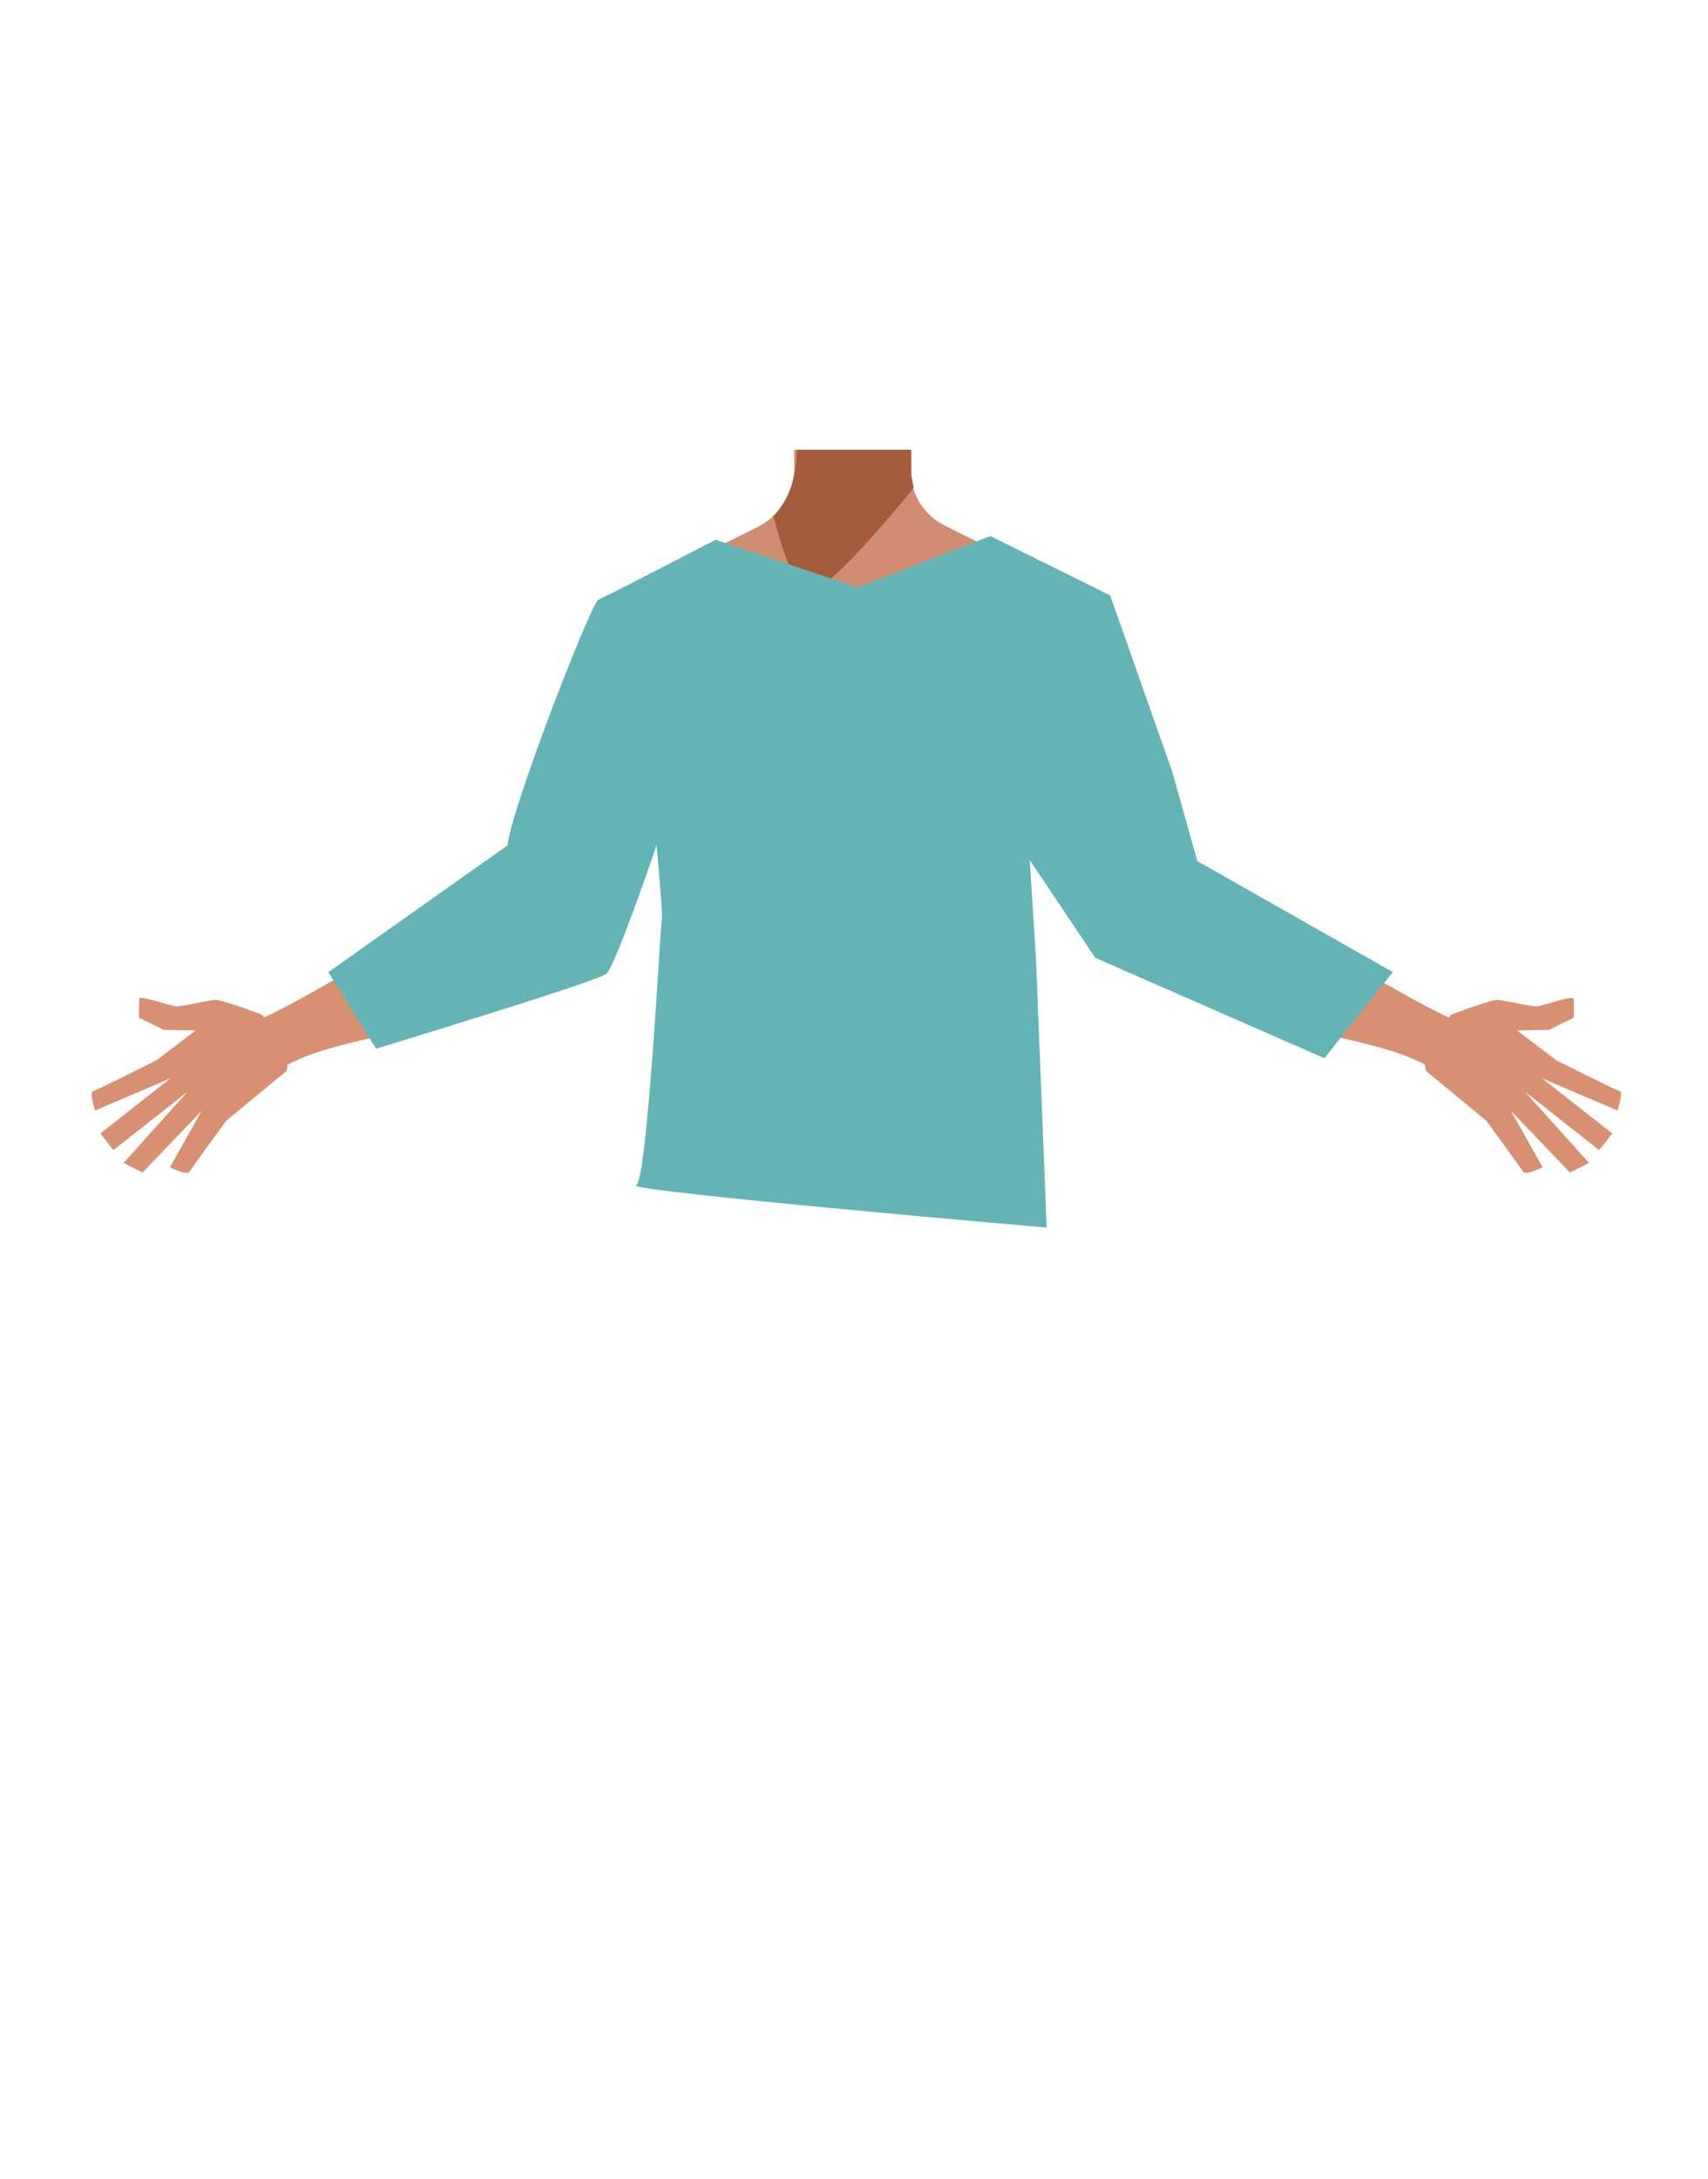 <?xml version="1.0" encoding="utf-8"?>
<!-- Generator: Adobe Illustrator 26.0.1, SVG Export Plug-In . SVG Version: 6.00 Build 0)  -->
<svg version="1.1" id="Calque_1" xmlns="http://www.w3.org/2000/svg" xmlns:xlink="http://www.w3.org/1999/xlink" x="0px" y="0px"
	 viewBox="0 0 788 1005" style="enable-background:new 0 0 788 1005;" xml:space="preserve">
<style type="text/css">
	.st0{fill:#1A1818;}
	.st1{fill:none;stroke:#000000;stroke-width:3;stroke-miterlimit:10;}
	.st2{fill:#473415;}
	.st3{fill:none;stroke:#4F3742;stroke-miterlimit:10;}
	.st4{fill:#D79072;}
	.st5{fill:#D08D72;}
	.st6{fill:#A45C3D;}
	.st7{fill:none;}
	.st8{fill:#64B4B5;}
</style>
<g id="Calque_1_00000079484796830696129040000002537390819839618715_">
	<polygon class="st0" points="230.3,514 230.2,514 230.2,514 	"/>
	<polygon points="230.4,514 230.4,514 230.3,514 	"/>
	<polygon class="st0" points="230.3,514 230.2,514 230.2,514 	"/>
	<polygon points="230.4,514 230.4,514 230.3,514 	"/>
	<path class="st1" d="M434.3,432.5c16.2,4.8,23.2,8.9,27,15.3c3.1,5.2,6,17.1,6.3,23.1c0.5,14-7.8,49-21.9,60.7
		c-14.4,11.9-84.8,11.9-99.2,0c-14.2-11.7-22.5-46.8-21.9-60.7c0.2-5.9,3.2-17.9,6.3-23.1c3.8-6.4,10.9-10.5,27-15.3
		c18.5-5.5,37.3-4.7,37.3-4.7S415.8,427,434.3,432.5z"/>
	<polygon class="st2" points="316.7,487.9 318.2,467 473.2,467 475.2,485.1 	"/>
	<polygon class="st3" points="394.6,523.6 389.6,486.5 404.6,486.5 403.6,516.4 	"/>
	<path class="st4" d="M120.8,467.9c0,0-18.5-7-21.5-6.8s-15.8,3.2-18.2,3s-16.6-5.3-16.8-3.5s-0.2,8.7-0.2,8.7l11.4,5.6l14.8,0.3
		l-18.2,13.8c0,0-27.4,13.8-29.2,14.2s1,8.9,1,8.9l34.7-14.8l-32.3,25.4l6,7.7l34.3-27l-29.6,32.9l8.8,4.4l27.2-28.4l-14.6,26
		c0,0,8,4,9.1,2s17-23.6,17-23.6l27.8-22.9l1.4-9.2L120.8,467.9z"/>
	<polygon points="227.9,536.2 228,536.2 227.9,536.2 	"/>
	<polygon points="228,536.2 228.1,536.2 228.1,536.2 	"/>
	<polygon points="227.9,536.2 228,536.2 227.9,536.2 	"/>
	<polygon points="228,536.2 228.1,536.2 228.1,536.2 	"/>
	<path class="st5" d="M513.5,300.5c-0.6,38.4-26.2,33.2-36.9,42.3c-12.6,10.8-8.3,50-17.2,64c-2.5,3.8-11.4,10.1-15.8,9.1
		c-12.5-2.9-24-30.7-34.8-37.7c-6.3-4.1-23.6-3.6-30.2,0c-11.2,6.2-22.3,34.9-34.8,37.7c-4.4,1-13.4-5.2-15.8-9.1
		c-8.9-14-4.6-53.2-17.2-64c-10.6-9.1-36.2-3.9-36.9-42.3c-0.4-26.6,35-37.3,35-37.3l40.1-19.9c2.6-1.3,5-2.9,7.1-4.8
		c0.8-0.7,1.6-1.5,2.3-2.3l0.6-0.7l0-0.1c3.9-4.7,6.4-10.3,7.2-16.4c0.2-1.4,0.3-2.8,0.2-4.2V212v-4.5h53.6l0.1,5v1.5v3.2
		c0,0.3,0,0.7,0,1l0,0c0,0.6,0.1,1.3,0.2,2c0.2,1.5,0.5,3.1,0.9,4.6c2.2,7.7,7.6,14,14.7,17.6l40.5,20.1c1,0.5,2.1,1,3.2,1.3
		C486.6,266,513.9,277.2,513.5,300.5z"/>
	<path class="st5" d="M421.1,255.7l-27.5,32.5l-14.8-17.7l-12.4-14.8l0.7-41.6v-2.2l0.1-4.5h53v0.2l0.1,4.7l0,0v1.6l0.1,4.2l0,0v1.3
		l0.1,6.8L421.1,255.7z"/>
	<path class="st6" d="M421.6,225l-1,1.2c-5.2,6.3-28.8,35-41.8,44.3c-3.2,2.3-5.7,3.4-7.2,2.7c-6.8-3.3-14.8-35.1-14.8-35.1l0.1-0.1
		c0.6-0.6,1.2-1.2,1.7-1.9c0.3-0.4,0.7-0.8,1-1.3l0.1-0.1c3.3-4.5,5.5-9.7,6.7-15.2c0-0.2,0.1-0.4,0.1-0.6c0.3-1.4,0.5-3,0.7-4.8
		c0.1-0.7,0.1-1.4,0.2-2.2c0.1-1.4,0.2-2.9,0.3-4.5h52.7v0.2v4.3v6.7l0.1,0.8l0.1,0.7l0.9,4.6L421.6,225z"/>
	<path class="st1" d="M463.4,463c-0.9-4-5.7-25.3-5.6-33.8c0.1-9.2,4-27.7,1.8-36.6c-9.8-39.6-123.5-39.7-133.3,0
		c-2.2,8.9,1.8,27.5,1.8,36.6c0,8.6-4.7,29.8-5.6,33.8c-11,50.3,70.4,73.4,70.4,73.4S474.5,513.4,463.4,463z"/>
	<path class="st7" d="M432,448.2c16.2,5.2,23.2,9.6,27,16.6c3.1,5.6,6,18.5,6.3,24.9c0.5,15.1-7.8,52.9-21.9,65.6
		c-14.4,12.9-84.8,12.9-99.2,0c-14.1-12.6-22.5-50.5-21.9-65.6c0.2-6.4,3.2-19.3,6.3-24.9c3.8-6.9,10.9-11.3,27-16.6
		c18.5-6,37.3-5,37.3-5S413.5,442.2,432,448.2z"/>
	<path class="st4" d="M277.9,408.5c-9.7-15-32.4-8.3-40.5-5.5s-23.1,12.1-30.6,16.7c-18.9,11.6-75.5,47.9-96.4,54.1
		c-14.6,4.4,7.5,25,7.5,25s15.5-9,25.7-12.6c21.4-7.6,52.1-11.5,87.9-22.8c9.4-3,27.2-12.2,34.9-18.3
		C287.9,428.2,280.8,412.8,277.9,408.5z"/>
	<path class="st1" d="M335.1,297c2.8,27.5-14.9,54.4-14.9,54.4s-28.3,55.5-37.5,74.1c-4.3,8.8-13,27.2-35.2,17.1l0,0
		c-18.3-8.4-13.3-27.4-10-36.2c6.7-17.9,24-52.8,27.5-71.3c2.6-13.8,1.2-36.2,18.1-53.3c0,0,12.3-15.5,31.4-9.4l0.8,0.2
		C326.2,276.1,334,285.7,335.1,297z"/>
	<path class="st4" d="M669.5,467.9c0,0,18.5-7,21.5-6.8s15.8,3.2,18.2,3s16.5-5.3,16.8-3.5s0.1,8.7,0.1,8.7l-11.4,5.6l-14.8,0.3
		l18.2,13.8c0,0,27.4,13.8,29.2,14.2s-1.1,8.9-1.1,8.9l-34.7-14.8l32.3,25.4l-6,7.7l-34.3-27l29.6,32.9l-8.8,4.4l-27.2-28.4l14.6,26
		c0,0-8,4-9.1,2s-17-23.6-17-23.6l-27.8-22.9l-1.4-9.2L669.5,467.9z"/>
	<path class="st4" d="M512.4,408.5c9.7-15,32.4-8.3,40.5-5.5s23.1,12.1,30.5,16.7c19,11.6,75.5,47.9,96.4,54.1
		c14.6,4.4-7.5,25-7.5,25s-15.5-9-25.7-12.6c-21.4-7.6-52.1-11.5-87.9-22.8c-9.4-3-27.2-12.2-34.9-18.3
		C502.4,428.2,509.5,412.8,512.4,408.5z"/>
	<path class="st1" d="M455.2,297c-2.8,27.5,14.9,54.4,14.9,54.4s28.3,55.5,37.4,74.1c4.3,8.8,13,27.2,35.2,17.1l0,0
		c18.3-8.4,13.3-27.4,10-36.2c-6.7-17.9-24-52.8-27.5-71.3c-2.6-13.8-1.2-36.2-18.1-53.3c0,0-12.3-15.5-31.4-9.4l-0.8,0.2
		C464.1,276.1,456.3,285.7,455.2,297z"/>
</g>
<g id="Calque_7_00000115486359517650445890000006919701301301639843_">
	<path class="st8" d="M330.2,248.9l65.6,22l61.1-23.7l55.3,27.4l28.6,81.2l11.6,41.3l90.2,51.2L611,488l-105.7-46.3l-30.2-45
		l2.9,46.2l4.9,123.2c0,0-194.6-16.8-189.4-19.5c5.2-2.6,11.2-120,11.8-122.5c0.6-2.5-2.4-34.3-2.4-34.3s-18.9,55.7-23.2,59.3
		s-106.2,34.5-106.2,34.5l-22-35.3l82.7-58.5c1.4-16.5,38.6-112,41.9-113.3C279.5,275.2,330.2,248.9,330.2,248.9z"/>
</g>
</svg>
